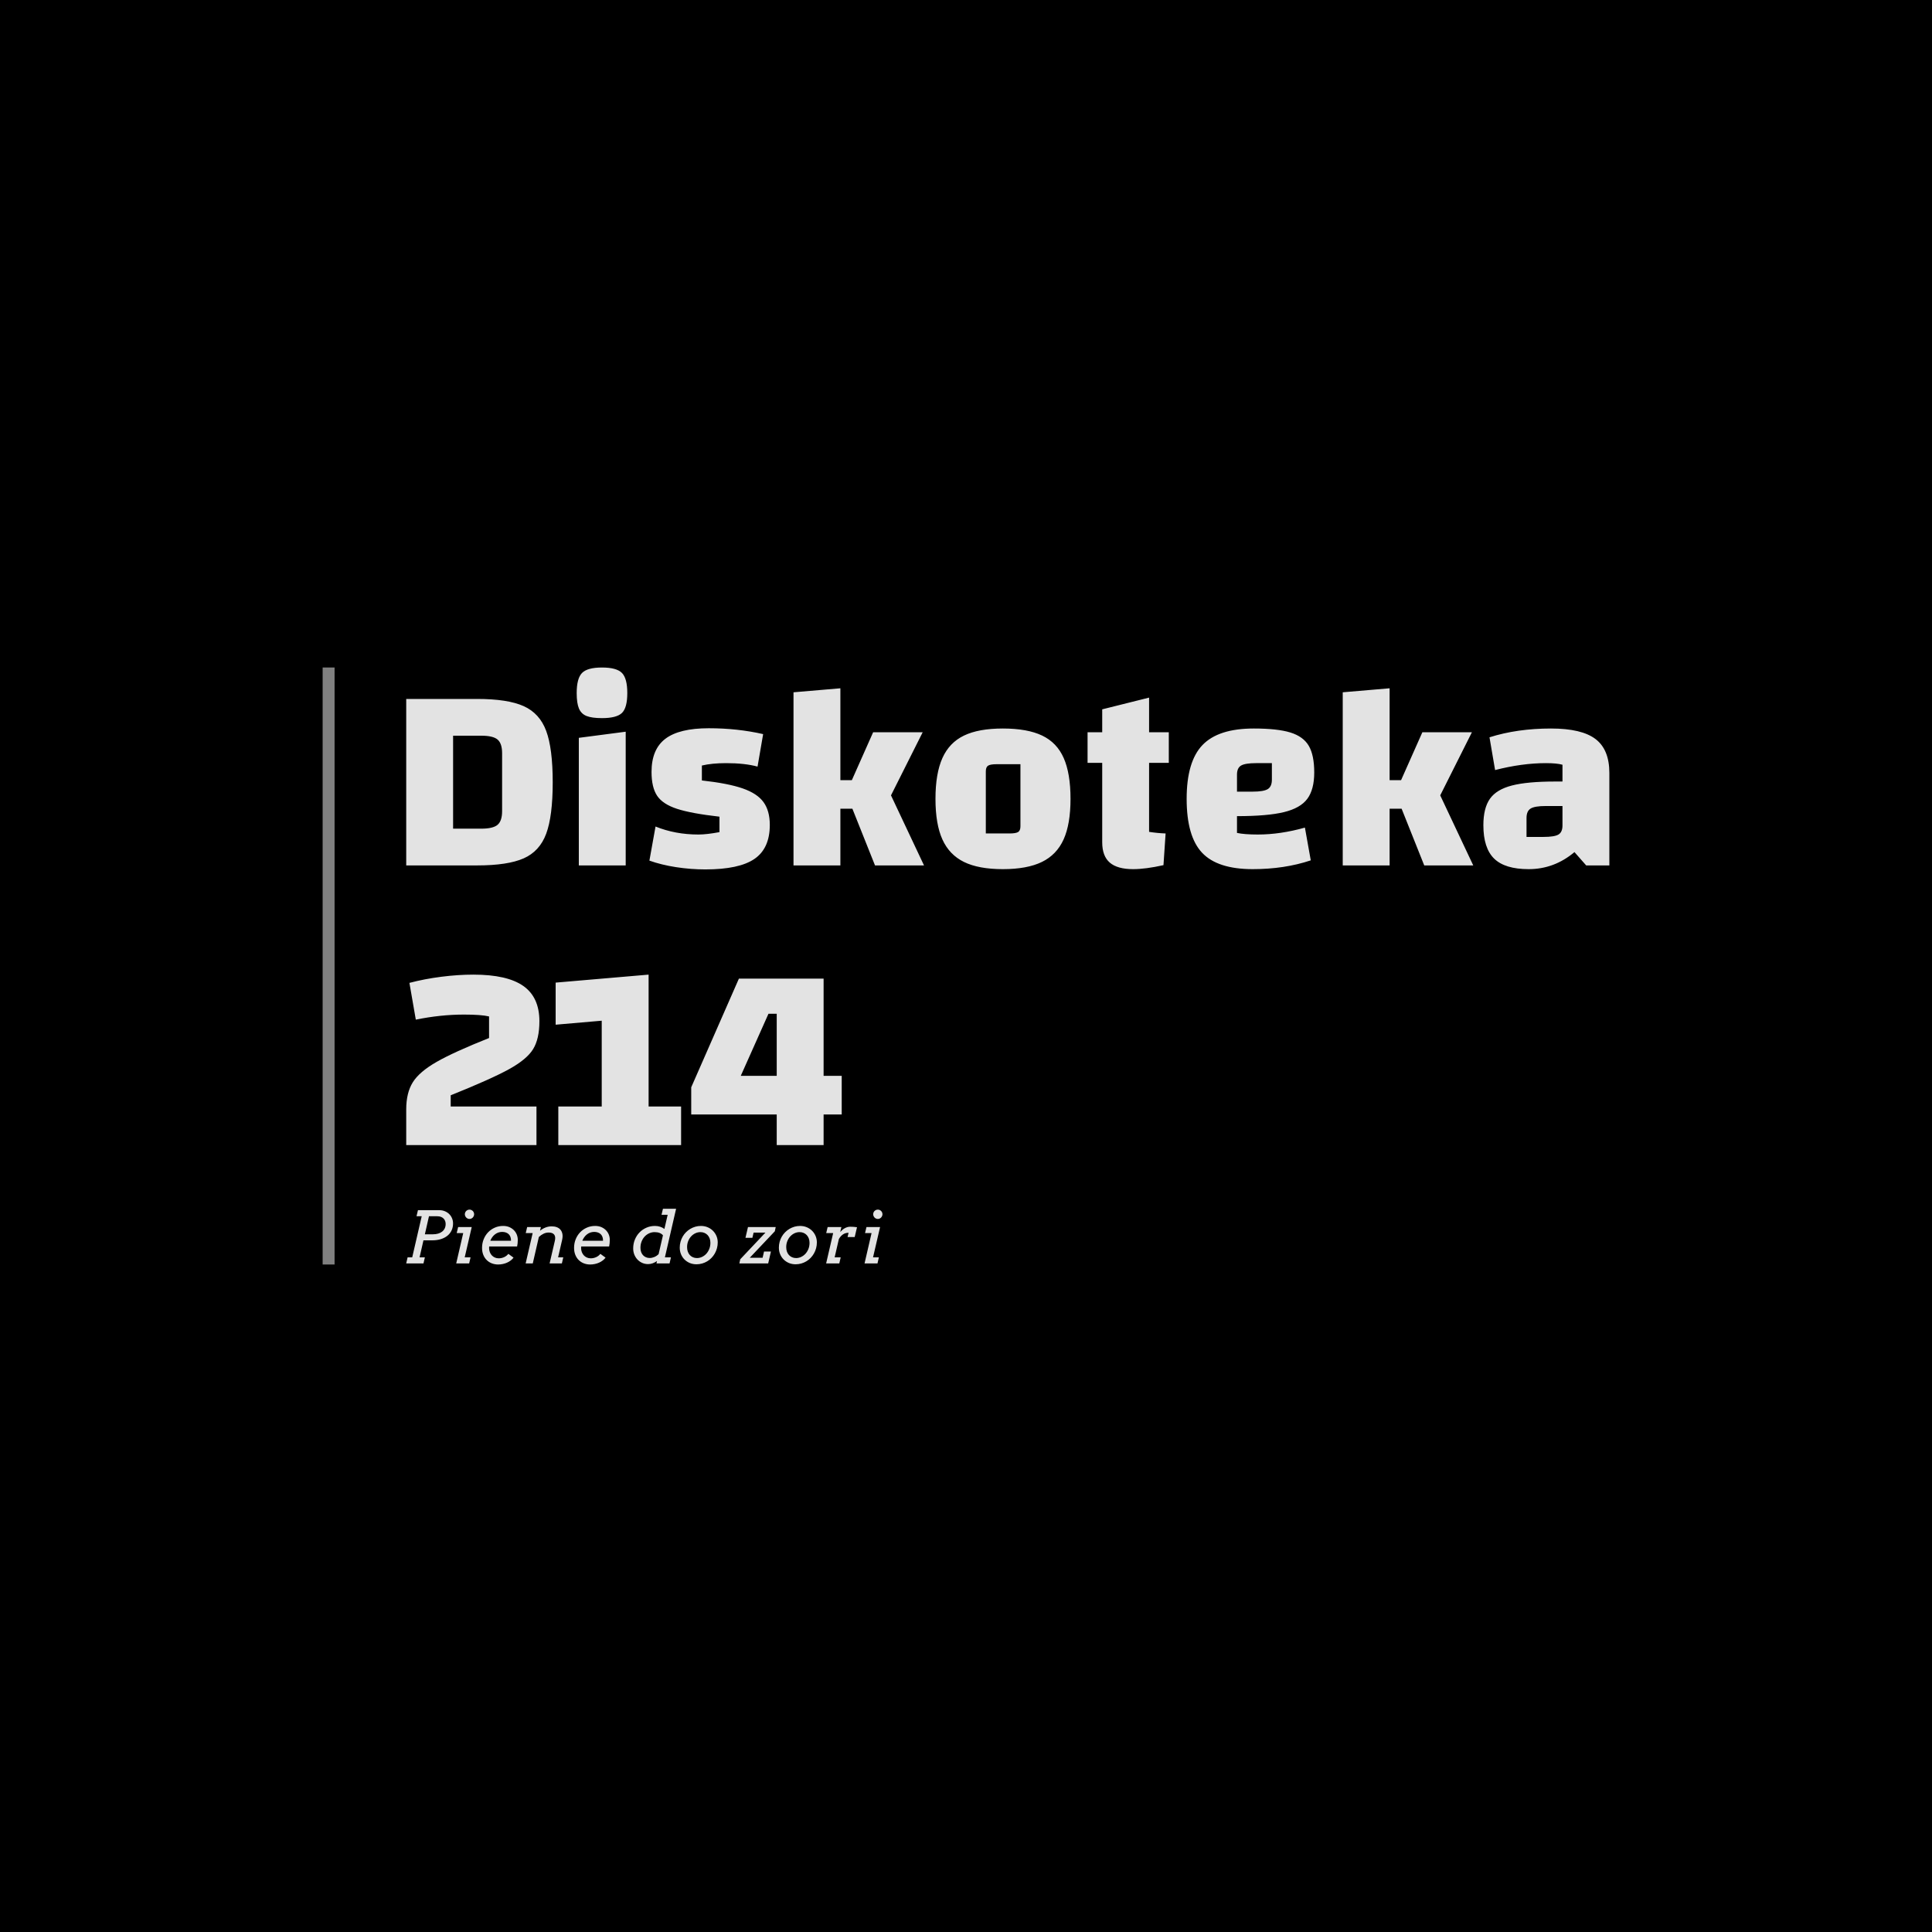 <svg version="1.1" preserveAspectRatio="none" xmlns="http://www.w3.org/2000/svg" width="500" height="500" viewBox="0 0 500 500"><rect width="100%" height="100%" fill="#000000" fill-opacity="1"/><svg viewBox="302.691 209.748 323.31 150" width="333" height="154.496" x="83.5px" y="172.752px" xmlns="http://www.w3.org/2000/svg" xmlns:xlink="http://www.w3.org/1999/xlink" preserveAspectRatio="none"><defs></defs><style>.aD-YM9nyY4color {fill:#E3E3E3;fill-opacity:1;}.aD6z1nYkhcolor {fill:#E3E3E3;fill-opacity:1;}.atBXipXk0bfillColor {fill:#808080;fill-opacity:1;}.icon3-str {stroke:#808080;stroke-opacity:1;}.shapeStroke-str {stroke:#E3E3E3;stroke-opacity:1;}</style><g opacity="1" transform="rotate(0 323.691 209.748)">
<svg width="302.31" height="120" x="323.691" y="209.748" version="1.1" preserveAspectRatio="none" viewBox="2.4 -29.72 180.68 71.72">
  <g transform="matrix(1 0 0 1 0 0)" class="aD6z1nYkhcolor"><path id="id-D6z1nYkh12" d="M2.40-25L13.04-25Q17.64-25 20.04-23.92Q22.44-22.84 23.42-20.20Q24.40-17.56 24.40-12.48L24.40-12.48Q24.40-7.40 23.42-4.76Q22.44-2.12 20.04-1.06Q17.64 0 13.04 0L13.04 0L2.40 0L2.40-25ZM9.44-19.48L9.44-5.52L13.68-5.52Q15.44-5.52 16.12-6.10Q16.80-6.68 16.80-8.16L16.80-8.16L16.80-16.84Q16.80-18.32 16.12-18.90Q15.44-19.48 13.68-19.48L13.68-19.48L9.44-19.48Z M28 0L28 0ZM28.32-19.16L35.36-20.08L35.36 0L28.32 0L28.32-19.16ZM31.80-22.12Q30.28-22.12 29.48-22.44Q28.68-22.76 28.34-23.56Q28-24.36 28-25.88L28-25.88Q28-28.08 28.80-28.90Q29.60-29.72 31.80-29.72L31.80-29.72Q34-29.72 34.80-28.90Q35.60-28.08 35.60-25.88L35.60-25.88Q35.60-23.68 34.80-22.90Q34-22.12 31.80-22.12L31.80-22.12Z M39.24-14.04Q39.24-17.44 41.32-19.02Q43.40-20.60 47.84-20.60L47.84-20.60Q52.12-20.60 56-19.72L56-19.72L55.16-14.84Q53.24-15.36 50.44-15.36L50.44-15.36Q48.32-15.36 46.80-15L46.80-15L46.80-12.76Q50.76-12.32 52.94-11.56Q55.12-10.80 56.06-9.50Q57-8.20 57-6.08L57-6.08Q57-2.56 54.70-0.98Q52.40 0.60 47.32 0.60L47.32 0.60Q45.12 0.60 42.92 0.26Q40.72-0.08 38.92-0.72L38.92-0.72L39.84-5.84Q42.80-4.64 46.28-4.64L46.28-4.64Q47.52-4.64 49.44-5L49.44-5L49.44-7.32Q45.20-7.80 43.06-8.50Q40.92-9.20 40.08-10.46Q39.24-11.72 39.24-14.04L39.24-14.04Z M69.40-8.52L67.60-8.52L67.60 0L60.56 0L60.56-26L67.60-26.60L67.60-12.80L69.32-12.80L72.52-20L79.96-20L75.20-10.52L80.16 0L72.80 0L69.40-8.52Z M92 0.56Q88.36 0.56 86.16-0.52Q83.96-1.60 82.92-3.90Q81.88-6.20 81.88-10L81.88-10Q81.88-13.80 82.92-16.12Q83.96-18.44 86.16-19.50Q88.36-20.56 92-20.56L92-20.56Q95.68-20.56 97.90-19.50Q100.12-18.44 101.14-16.12Q102.16-13.80 102.16-10L102.16-10Q102.16-6.20 101.12-3.90Q100.08-1.60 97.86-0.52Q95.64 0.56 92 0.56L92 0.56ZM89.44-4.80L93-4.80Q93.96-4.80 94.30-5.02Q94.64-5.24 94.64-5.88L94.64-5.88L94.64-15.20L91.08-15.20Q90.12-15.20 89.78-14.98Q89.44-14.76 89.44-14.12L89.44-14.12L89.44-4.80Z M116.92-15.40L113.96-15.40L113.96-5.04Q115.24-4.84 116.44-4.80L116.44-4.80L116.12-0.04Q113.44 0.56 111.56 0.56L111.56 0.56Q109.20 0.56 108.06-0.42Q106.92-1.40 106.92-3.48L106.92-3.48L106.92-15.40L104.72-15.40L104.72-20L106.92-20L106.92-23.44L113.96-25.20L113.96-20L116.92-20L116.92-15.40Z M130.28-4.64Q133.68-4.64 137.36-5.68L137.36-5.68L138.24-0.76Q134.28 0.56 129.52 0.56L129.52 0.56Q124.24 0.56 121.92-1.90Q119.60-4.36 119.60-10L119.60-10Q119.60-15.60 121.98-18.08Q124.36-20.56 129.68-20.56L129.68-20.56Q133.24-20.56 135.18-19.96Q137.12-19.36 137.94-17.96Q138.76-16.56 138.76-13.96L138.76-13.96Q138.76-11.40 137.72-10Q136.68-8.60 134.20-8Q131.72-7.40 127.16-7.40L127.16-7.40L127.16-4.88Q128.28-4.64 130.28-4.64L130.28-4.64ZM130.04-15.36Q128.40-15.36 127.78-15Q127.16-14.64 127.16-13.64L127.16-13.64L127.16-11.08L129.52-11.08Q131.16-11.08 131.78-11.46Q132.40-11.84 132.40-12.88L132.40-12.88L132.40-15.36L130.04-15.36Z M151.88-8.52L150.08-8.52L150.08 0L143.04 0L143.04-26L150.08-26.60L150.08-12.80L151.80-12.80L155-20L162.44-20L157.68-10.52L162.64 0L155.28 0L151.88-8.52Z M174.32-20.56Q178.92-20.56 181.00-18.98Q183.08-17.40 183.08-13.88L183.08-13.88L183.08 0L179.60 0L177.84-2Q174.80 0.56 170.96 0.56L170.96 0.56Q167.40 0.56 165.78-1.02Q164.16-2.60 164.16-6.04L164.16-6.04Q164.16-8.60 165.14-10Q166.12-11.40 168.44-12Q170.76-12.60 175.00-12.60L175.00-12.60L176.04-12.60L176.04-15.12Q175.20-15.36 173.56-15.36L173.56-15.36Q169.96-15.36 165.92-14.32L165.92-14.32L165.08-19.24Q169.24-20.56 174.32-20.56L174.32-20.56ZM173.20-4.28Q174.84-4.28 175.44-4.64Q176.04-5 176.04-6L176.04-6L176.04-8.92L173.52-8.92Q171.88-8.92 171.26-8.54Q170.64-8.16 170.64-7.12L170.64-7.12L170.64-4.28L173.20-4.28Z M2.40 42L2.40 36.64Q2.40 34.16 3.38 32.58Q4.36 31 6.94 29.52Q9.52 28.04 14.84 25.92L14.84 25.92L14.84 22.68Q13.68 22.40 11.08 22.40L11.08 22.40Q7.56 22.40 3.84 23.16L3.84 23.16L2.88 17.64Q5.16 17.04 7.68 16.72Q10.20 16.40 12.48 16.40L12.48 16.40Q17.56 16.40 19.98 18.10Q22.40 19.80 22.40 23.40L22.40 23.40Q22.40 26.04 21.46 27.58Q20.52 29.12 17.84 30.60Q15.16 32.08 9.08 34.52L9.08 34.52L9.08 36.20L21.96 36.20L21.96 42L2.40 42Z M25.24 42L25.24 36.20L31.76 36.20L31.76 23.32L24.84 23.92L24.84 17.60L38.80 16.40L38.80 36.20L43.68 36.20L43.68 42L25.24 42Z M58.04 37.40L45.20 37.40L45.20 33.32L52.36 17L65.08 17L65.08 31.60L67.80 31.60L67.80 37.40L65.08 37.40L65.08 42L58.04 42L58.04 37.40ZM52.64 31.60L58.04 31.60L58.04 22.28L56.80 22.28L52.64 31.60Z"/></g>
</svg>
</g><g opacity="1" transform="rotate(0 302.691 209.748)">
<svg width="3" height="150" x="302.691" y="209.748" version="1.1" preserveAspectRatio="none" viewBox="0 0 3 150">
  <defs><rect x="0" y="0" width="3" height="150" rx="0px" ry="0px" id="id-tBXipXk0b1714137399718"></rect></defs><use class="atBXipXk0bfillColor shapeStroke-str" style="stroke-width:0;" xlink:href="#id-tBXipXk0b1714137399718"></use>
</svg>
</g><g opacity="1" transform="rotate(0 323.691 345.748)">
<svg width="119.662" height="14" x="323.691" y="345.748" version="1.1" preserveAspectRatio="none" viewBox="1.465 -30.391 264.932 30.996">
  <g transform="matrix(1 0 0 1 0 0)" class="aD-YM9nyY4color"><path id="id-D-YM9nyY413" d="M7.19-26.23L7.99-29.61L19.86-29.61Q21.56-29.61 22.97-29.02Q24.38-28.44 25.39-27.43Q26.41-26.43 26.96-25.08Q27.52-23.73 27.52-22.21L27.52-22.21Q27.52-20.20 26.76-18.48Q26.00-16.76 24.52-15.51Q23.05-14.26 20.87-13.54Q18.69-12.83 15.88-12.83L15.88-12.83L11.05-12.83L8.89-3.36L11.84-3.36L11.07 0L1.46 0L2.23-3.36L4.80-3.36L10.08-26.23L7.19-26.23ZM18.75-26.23L14.12-26.23L11.84-16.19L16.31-16.19Q17.89-16.19 19.20-16.57Q20.51-16.95 21.45-17.69Q22.38-18.42 22.89-19.49Q23.40-20.57 23.40-21.95L23.40-21.95Q23.40-22.77 23.13-23.54Q22.85-24.32 22.29-24.91Q21.72-25.51 20.84-25.87Q19.96-26.23 18.75-26.23L18.75-26.23Z M29.55-16.88L30.35-20.23L37.91-20.23L34.00-3.36L37.25-3.36L36.48 0L29.28 0L33.18-16.88L29.55-16.88ZM34.08-27.36L34.08-27.36Q34.08-27.89 34.29-28.36Q34.49-28.83 34.84-29.17Q35.19-29.51 35.66-29.72Q36.13-29.92 36.68-29.92L36.68-29.92Q37.21-29.92 37.67-29.72Q38.14-29.51 38.49-29.17Q38.83-28.83 39.03-28.36Q39.24-27.89 39.24-27.36L39.24-27.36Q39.24-26.84 39.03-26.36Q38.83-25.88 38.49-25.52Q38.14-25.16 37.67-24.94Q37.21-24.73 36.68-24.73L36.68-24.73Q36.13-24.73 35.66-24.94Q35.19-25.16 34.84-25.52Q34.49-25.88 34.29-26.36Q34.08-26.84 34.08-27.36Z M63.16-9.43L47.62-9.43Q47.60-9.16 47.58-8.96Q47.56-8.77 47.56-8.59L47.56-8.59Q47.56-7.36 47.96-6.31Q48.36-5.25 49.07-4.48Q49.78-3.71 50.77-3.27Q51.76-2.83 52.93-2.83L52.93-2.83Q54.49-2.83 55.91-3.47Q57.32-4.10 58.28-5.31L58.28-5.31L61.17-3.20Q60.51-2.32 59.59-1.62Q58.67-0.92 57.56-0.42Q56.44 0.08 55.18 0.34Q53.92 0.61 52.62 0.61L52.62 0.61Q50.74 0.61 49.11-0.02Q47.48-0.64 46.26-1.84Q45.04-3.03 44.34-4.76Q43.65-6.48 43.65-8.67L43.65-8.67Q43.65-11.19 44.54-13.41Q45.43-15.63 47.00-17.28Q48.57-18.93 50.72-19.88Q52.87-20.84 55.37-20.84L55.37-20.84Q57.30-20.84 58.82-20.19Q60.33-19.53 61.39-18.46Q62.44-17.38 62.99-15.98Q63.53-14.57 63.53-13.09L63.53-13.09Q63.53-12.09 63.43-11.16Q63.32-10.23 63.16-9.43L63.16-9.43ZM54.84-17.52L54.84-17.52Q53.67-17.52 52.64-17.15Q51.62-16.78 50.78-16.11Q49.94-15.45 49.30-14.55Q48.65-13.65 48.24-12.60L48.24-12.60L59.76-12.60Q59.78-13.81 59.44-14.74Q59.10-15.66 58.45-16.28Q57.79-16.89 56.87-17.21Q55.96-17.52 54.84-17.52Z M67.95-16.88L68.75-20.23L76.38-20.23L75.90-18.16Q77.28-19.32 78.93-19.96Q80.58-20.61 82.42-20.61L82.42-20.61Q83.98-20.61 85.24-20.14Q86.50-19.67 87.30-18.71Q88.10-17.75 88.36-16.33Q88.61-14.90 88.18-13.01L88.18-13.01L85.95-3.36L88.83-3.36L88.06 0L81.23 0L84.14-12.52Q84.69-14.82 83.79-16.00Q82.89-17.17 80.74-17.17L80.74-17.17Q79.22-17.17 77.85-16.51Q76.48-15.86 75.25-14.69L75.25-14.69L71.87 0L67.91 0L71.81-16.88L67.95-16.88Z M114.35-9.43L98.81-9.43Q98.79-9.16 98.77-8.96Q98.75-8.77 98.75-8.59L98.75-8.59Q98.75-7.36 99.15-6.31Q99.55-5.25 100.26-4.48Q100.97-3.71 101.96-3.27Q102.95-2.83 104.12-2.83L104.12-2.83Q105.68-2.83 107.10-3.47Q108.51-4.10 109.47-5.31L109.47-5.31L112.36-3.20Q111.70-2.32 110.78-1.62Q109.86-0.92 108.75-0.42Q107.63 0.08 106.37 0.34Q105.11 0.61 103.81 0.61L103.81 0.61Q101.93 0.61 100.30-0.02Q98.67-0.64 97.45-1.84Q96.23-3.03 95.53-4.76Q94.84-6.48 94.84-8.67L94.84-8.67Q94.84-11.19 95.73-13.41Q96.62-15.63 98.19-17.28Q99.76-18.93 101.91-19.88Q104.06-20.84 106.56-20.84L106.56-20.84Q108.49-20.84 110.01-20.19Q111.52-19.53 112.57-18.46Q113.63-17.38 114.18-15.98Q114.72-14.57 114.72-13.09L114.72-13.09Q114.72-12.09 114.62-11.16Q114.51-10.23 114.35-9.43L114.35-9.43ZM106.03-17.52L106.03-17.52Q104.86-17.52 103.83-17.15Q102.81-16.78 101.97-16.11Q101.13-15.45 100.49-14.55Q99.84-13.65 99.43-12.60L99.43-12.60L110.95-12.60Q110.97-13.81 110.63-14.74Q110.29-15.66 109.64-16.28Q108.98-16.89 108.06-17.21Q107.15-17.52 106.03-17.52Z M143.49-27.03L144.29-30.39L151.60-30.39L145.37-3.36L148.73-3.36L147.96 0L140.68 0L140.97-1.31Q139.86-0.55 138.64-0.08Q137.42 0.39 136.01 0.39L136.01 0.39Q134.27 0.39 132.77-0.27Q131.26-0.94 130.14-2.11Q129.02-3.28 128.37-4.87Q127.73-6.46 127.73-8.32L127.73-8.32Q127.73-11.02 128.69-13.30Q129.64-15.59 131.29-17.27Q132.94-18.95 135.14-19.89Q137.34-20.84 139.84-20.84L139.84-20.84Q141.40-20.84 142.75-20.39Q144.10-19.94 145.09-19.16L145.09-19.16L146.91-27.03L143.49-27.03ZM136.93-3.01L136.93-3.01Q138.16-3.01 139.48-3.55Q140.80-4.10 141.87-5.16L141.87-5.16L144.29-15.64Q143.57-16.48 142.42-16.94Q141.26-17.40 139.60-17.40L139.60-17.40Q138.14-17.40 136.72-16.79Q135.31-16.17 134.21-15.04Q133.12-13.91 132.45-12.29Q131.77-10.66 131.77-8.67L131.77-8.67Q131.77-7.36 132.15-6.32Q132.53-5.27 133.22-4.54Q133.90-3.81 134.85-3.41Q135.80-3.01 136.93-3.01Z M153.63-8.77L153.63-8.77Q153.63-10.45 154.05-11.99Q154.47-13.54 155.24-14.88Q156.01-16.23 157.09-17.32Q158.18-18.42 159.49-19.20Q160.80-19.98 162.29-20.41Q163.78-20.84 165.39-20.84L165.39-20.84Q167.40-20.84 169.12-20.13Q170.83-19.41 172.08-18.17Q173.33-16.93 174.05-15.26Q174.76-13.59 174.76-11.68L174.76-11.68Q174.76-9.98 174.33-8.42Q173.90-6.86 173.13-5.51Q172.36-4.16 171.28-3.05Q170.21-1.93 168.89-1.15Q167.57-0.37 166.07 0.06Q164.56 0.49 162.94 0.49L162.94 0.49Q160.91 0.49 159.21-0.22Q157.51-0.94 156.26-2.19Q155.01-3.44 154.32-5.13Q153.63-6.82 153.63-8.77ZM157.71-9.04L157.71-9.04Q157.71-7.68 158.11-6.55Q158.51-5.43 159.23-4.64Q159.96-3.85 160.97-3.41Q161.99-2.97 163.20-2.97L163.20-2.97Q164.62-2.97 165.98-3.59Q167.34-4.22 168.37-5.33Q169.41-6.45 170.04-8.01Q170.68-9.57 170.68-11.45L170.68-11.45Q170.68-12.81 170.26-13.91Q169.84-15 169.10-15.78Q168.35-16.56 167.35-16.98Q166.34-17.40 165.15-17.40L165.15-17.40Q163.71-17.40 162.37-16.79Q161.03-16.17 159.99-15.07Q158.96-13.96 158.33-12.42Q157.71-10.88 157.71-9.04Z M186.79 0L187.28-2.29L201.30-17.13L194.72-17.13L194.04-14.24L190.19-14.24L191.59-20.23L207.02-20.23L206.52-17.87L192.57-3.13L199.72-3.13L200.52-6.60L204.35-6.60L202.83 0L186.79 0Z M208.78-8.77L208.78-8.77Q208.78-10.45 209.20-11.99Q209.62-13.54 210.39-14.88Q211.16-16.23 212.25-17.32Q213.33-18.42 214.64-19.20Q215.95-19.98 217.44-20.41Q218.94-20.84 220.54-20.84L220.54-20.84Q222.55-20.84 224.27-20.13Q225.99-19.41 227.24-18.17Q228.49-16.93 229.20-15.26Q229.91-13.59 229.91-11.68L229.91-11.68Q229.91-9.98 229.48-8.42Q229.05-6.86 228.28-5.51Q227.51-4.16 226.44-3.05Q225.36-1.93 224.04-1.15Q222.73-0.37 221.22 0.06Q219.72 0.49 218.10 0.49L218.10 0.49Q216.07 0.49 214.37-0.22Q212.67-0.94 211.42-2.19Q210.17-3.44 209.47-5.13Q208.78-6.82 208.78-8.77ZM212.86-9.04L212.86-9.04Q212.86-7.68 213.26-6.55Q213.66-5.43 214.39-4.64Q215.11-3.85 216.13-3.41Q217.14-2.97 218.35-2.97L218.35-2.97Q219.78-2.97 221.13-3.59Q222.49-4.22 223.53-5.33Q224.56-6.45 225.20-8.01Q225.83-9.57 225.83-11.45L225.83-11.45Q225.83-12.81 225.41-13.91Q224.99-15 224.25-15.78Q223.51-16.56 222.50-16.98Q221.50-17.40 220.30-17.40L220.30-17.40Q218.86-17.40 217.52-16.79Q216.18-16.17 215.15-15.07Q214.11-13.96 213.49-12.42Q212.86-10.88 212.86-9.04Z M252.24-20.12L250.95-14.65L246.98-14.65L247.55-17.03Q245.66-17.03 244.33-16.06Q243.00-15.10 242.14-13.52L242.14-13.52L239.80-3.36L243.16-3.36L242.39 0L235.07 0L238.98-16.88L235.11-16.88L235.91-20.23L243.55-20.23L242.90-17.46Q243.45-18.09 244.07-18.62Q244.70-19.16 245.39-19.55Q246.09-19.94 246.84-20.17Q247.59-20.39 248.35-20.39L248.35-20.39Q249.05-20.39 249.56-20.37Q250.07-20.35 250.65-20.30Q251.22-20.25 252.24-20.12L252.24-20.12Z M256.71-16.88L257.51-20.23L265.07-20.23L261.16-3.36L264.40-3.36L263.64 0L256.44 0L260.34-16.88L256.71-16.88ZM261.24-27.36L261.24-27.36Q261.24-27.89 261.45-28.36Q261.65-28.83 262.00-29.17Q262.35-29.51 262.82-29.72Q263.29-29.92 263.84-29.92L263.84-29.92Q264.37-29.92 264.83-29.72Q265.30-29.51 265.64-29.17Q265.99-28.83 266.19-28.36Q266.40-27.89 266.40-27.36L266.40-27.36Q266.40-26.84 266.19-26.36Q265.99-25.88 265.64-25.52Q265.30-25.16 264.83-24.94Q264.37-24.73 263.84-24.73L263.84-24.73Q263.29-24.73 262.82-24.94Q262.35-25.16 262.00-25.52Q261.65-25.88 261.45-26.36Q261.24-26.84 261.24-27.36Z"/></g>
</svg>
</g></svg></svg>